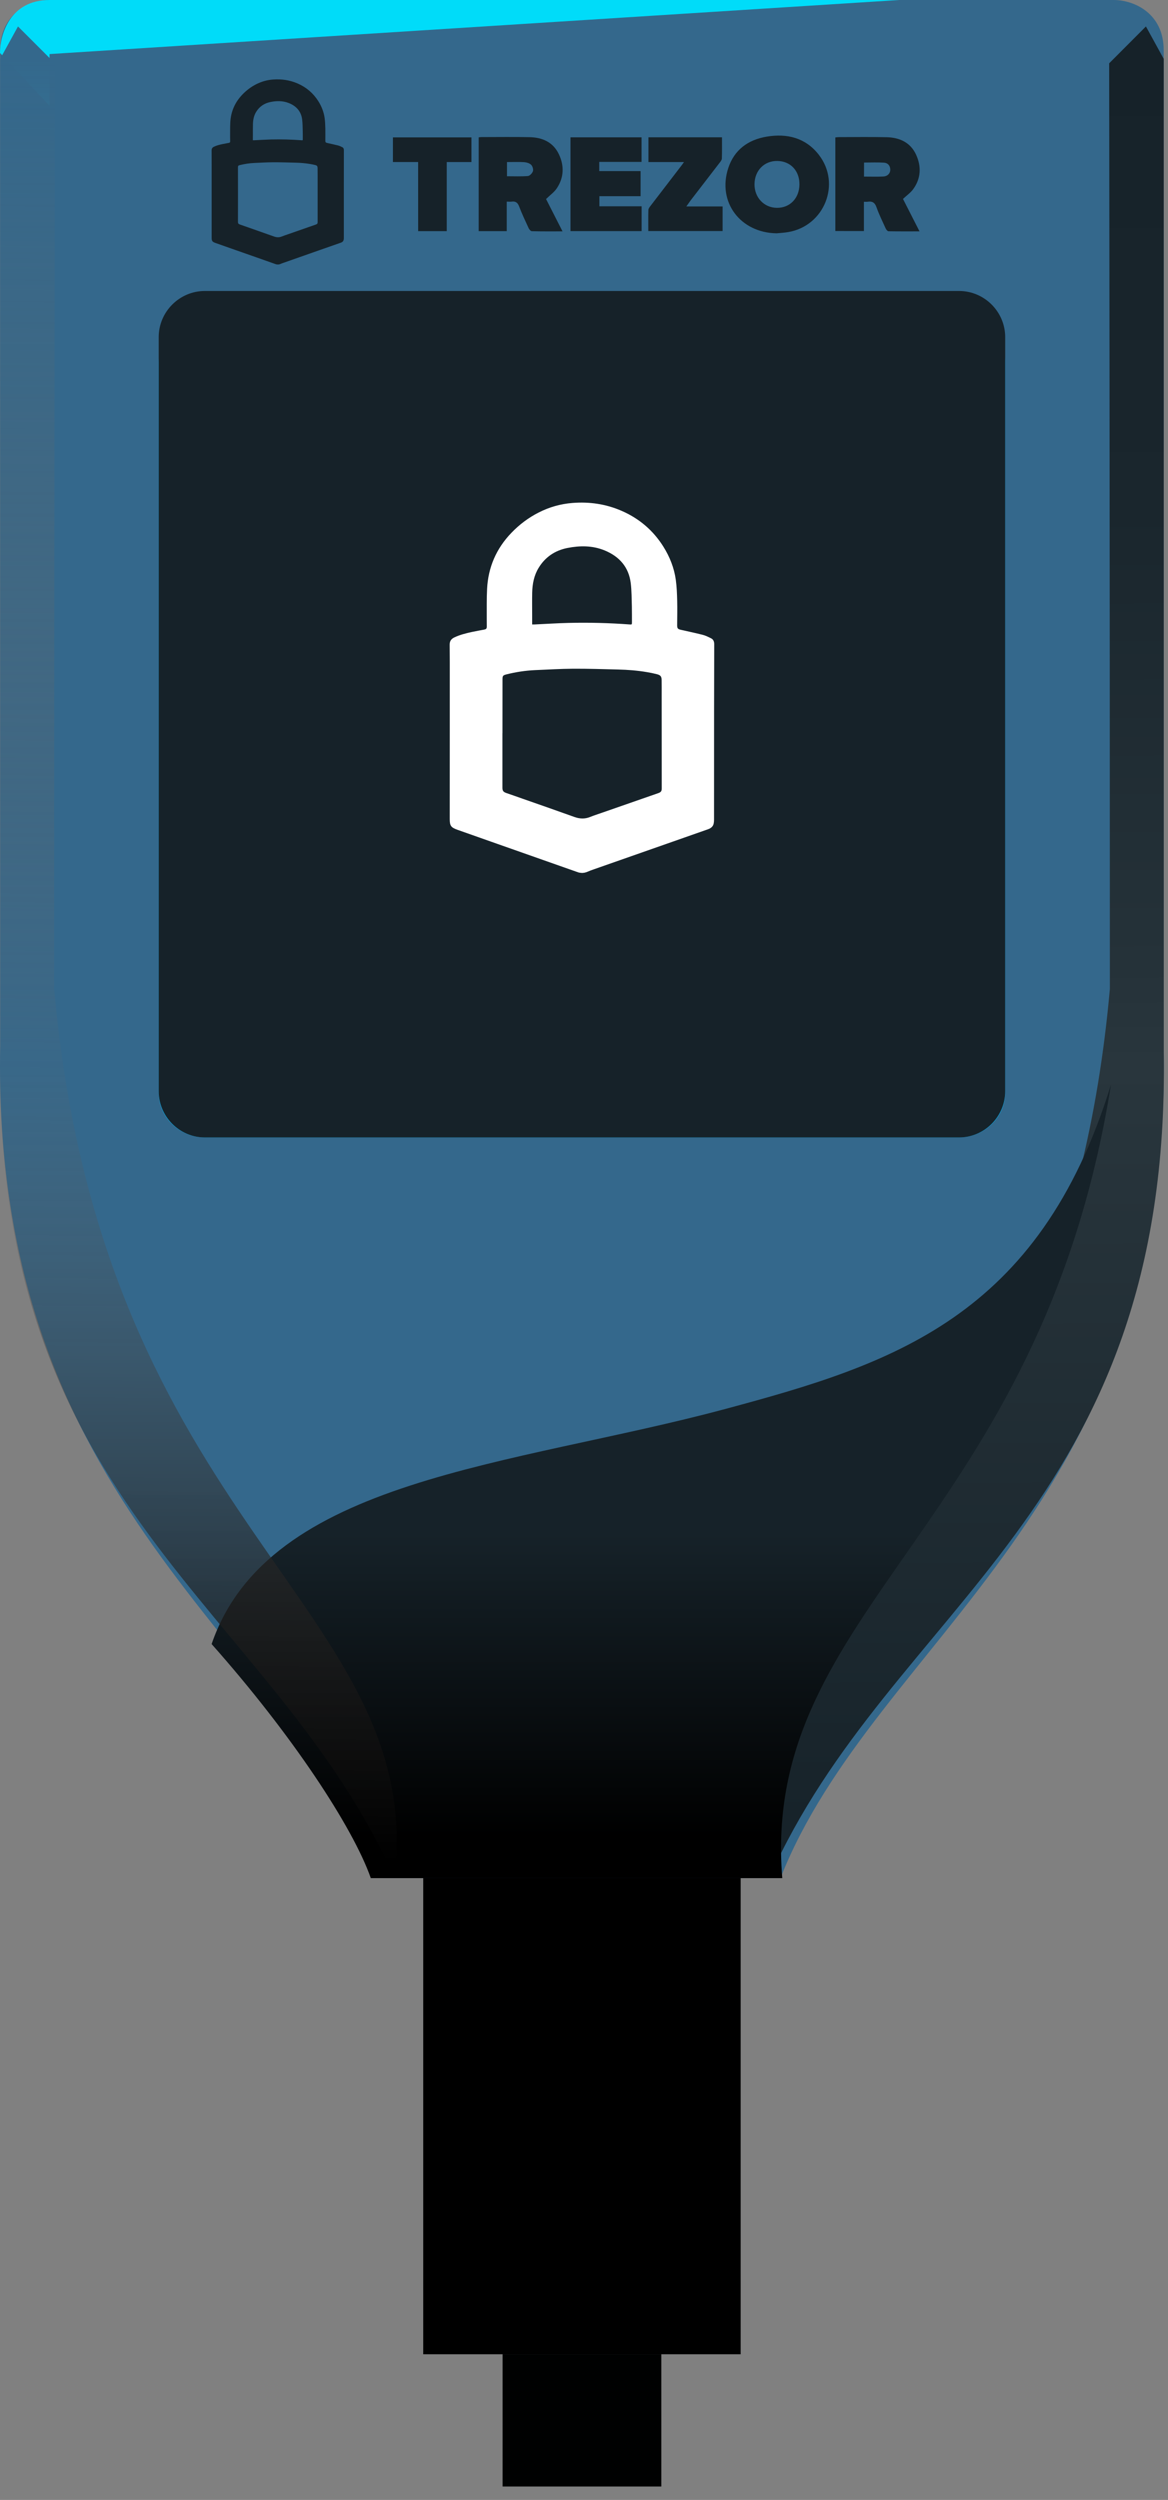 <svg width="57" height="122" viewBox="0 0 57 122" fill="none" xmlns="http://www.w3.org/2000/svg">
<rect x="0" y="0" width="57" height="122" fill="#808080" stroke="none"/>
<path d="M56.79 51.024V2.446C56.79 0.66 55.361 0 54.342 0H28.401H2.46C1.439 0 0.01 0.66 0.01 2.446V51.024C-0.429 73.653 14.087 79.92 18.712 91.654H25.395H28.395H28.405H31.192H38.088C42.713 79.92 57.229 73.651 56.79 51.024Z" fill="#34688C"/>
<path d="M36.145 91.654H20.654V114.891H36.145V91.654Z" fill="black"/>
<path d="M32.273 114.891H24.527V121.345H32.273V114.891Z" fill="#000101"/>
<path d="M46.802 55.509H9.998C8.759 55.509 7.745 54.527 7.745 53.327V17.673C7.745 16.473 8.759 15.491 9.998 15.491H46.802C48.041 15.491 49.055 16.473 49.055 17.673V53.327C49.055 54.527 48.041 55.509 46.802 55.509Z" fill="#00AFED"/>
<path d="M46.802 55.509H9.998C8.759 55.509 7.745 54.495 7.745 53.256V16.453C7.745 15.214 8.759 14.2 9.998 14.2H46.802C48.041 14.2 49.055 15.214 49.055 16.453V53.256C49.055 54.495 48.041 55.509 46.802 55.509Z" fill="#162229"/>
<path d="M37.541 91.654C36.009 78.357 51.819 74.553 54.163 48.261C54.163 27.849 54.129 3.09 54.129 3.09L55.923 1.291L56.791 2.872C56.791 2.872 56.793 38.192 56.793 51.291C57.16 73.768 43.495 78.287 37.541 91.654Z" fill="url(#paint0_linear)"/>
<path d="M2.418 5.164V2.639L43.891 0C43.891 0 4.358 0 2.416 0C0.475 0 0 1.707 0 2.582L2.418 5.164Z" fill="#00DCF9"/>
<path d="M21.95 35.75C21.95 34.873 21.95 33.998 21.95 33.12C21.95 32.568 21.952 32.015 21.945 31.465C21.943 31.292 22.015 31.181 22.176 31.105C22.45 30.976 22.741 30.904 23.035 30.84C23.231 30.797 23.429 30.762 23.628 30.726C23.722 30.708 23.754 30.679 23.756 30.585C23.758 30.467 23.752 30.348 23.754 30.231C23.758 29.733 23.744 29.233 23.771 28.735C23.824 27.691 24.214 26.774 24.96 26C25.346 25.599 25.79 25.263 26.295 25.008C26.808 24.747 27.354 24.592 27.934 24.545C28.766 24.479 29.565 24.596 30.327 24.926C31.2 25.304 31.879 25.891 32.371 26.673C32.686 27.175 32.901 27.718 32.98 28.298C33.027 28.64 33.04 28.986 33.048 29.331C33.058 29.724 33.048 30.119 33.046 30.513C33.046 30.665 33.078 30.704 33.234 30.737C33.587 30.817 33.941 30.891 34.29 30.98C34.434 31.017 34.57 31.085 34.703 31.151C34.822 31.21 34.855 31.323 34.855 31.441C34.852 32.523 34.85 33.603 34.848 34.684C34.848 36.459 34.848 38.235 34.846 40.009C34.846 40.073 34.84 40.139 34.826 40.202C34.793 40.338 34.691 40.419 34.56 40.466C33.98 40.672 33.397 40.875 32.815 41.079C31.531 41.528 30.25 41.978 28.966 42.429C28.87 42.462 28.776 42.497 28.682 42.538C28.576 42.585 28.465 42.61 28.349 42.596C28.304 42.59 28.257 42.587 28.214 42.571C26.906 42.112 25.6 41.651 24.294 41.19C23.64 40.958 22.984 40.729 22.33 40.497C22.009 40.384 21.948 40.299 21.948 39.972C21.95 38.567 21.95 37.159 21.95 35.75ZM24.521 35.785H24.519C24.519 36.669 24.519 37.554 24.519 38.437C24.519 38.591 24.56 38.649 24.713 38.702C24.983 38.795 25.253 38.888 25.52 38.984C26.358 39.277 27.196 39.569 28.03 39.869C28.29 39.962 28.537 39.974 28.794 39.871C28.983 39.795 29.177 39.733 29.369 39.666C30.284 39.347 31.2 39.028 32.116 38.709C32.257 38.661 32.294 38.61 32.294 38.474C32.294 36.962 32.294 35.449 32.291 33.937C32.291 33.688 32.294 33.441 32.289 33.192C32.287 33.013 32.238 32.949 32.059 32.902C31.899 32.861 31.738 32.828 31.574 32.801C31.108 32.721 30.638 32.684 30.166 32.673C29.43 32.655 28.696 32.63 27.961 32.634C27.347 32.638 26.734 32.677 26.121 32.702C25.645 32.723 25.179 32.795 24.717 32.91C24.549 32.953 24.523 32.98 24.523 33.144C24.521 34.023 24.521 34.904 24.521 35.785ZM25.97 30.474C26.019 30.474 26.056 30.477 26.093 30.474C26.644 30.449 27.196 30.412 27.748 30.399C28.741 30.375 29.735 30.401 30.726 30.474C30.834 30.482 30.84 30.478 30.84 30.371C30.838 30.117 30.842 29.862 30.836 29.607C30.824 29.222 30.828 28.837 30.781 28.455C30.687 27.689 30.237 27.158 29.5 26.858C28.913 26.619 28.3 26.621 27.685 26.743C27.076 26.866 26.605 27.191 26.291 27.704C26.06 28.078 25.982 28.492 25.972 28.918C25.964 29.282 25.97 29.646 25.97 30.01C25.97 30.161 25.97 30.313 25.97 30.474Z" fill="white"/>
<path d="M10.329 9.484C10.329 9.045 10.329 8.606 10.329 8.169C10.329 7.892 10.329 7.617 10.327 7.34C10.327 7.253 10.361 7.199 10.442 7.16C10.578 7.095 10.725 7.059 10.871 7.029C10.969 7.008 11.069 6.99 11.169 6.972C11.215 6.964 11.232 6.948 11.232 6.903C11.235 6.845 11.23 6.786 11.23 6.725C11.232 6.476 11.226 6.226 11.239 5.977C11.264 5.455 11.46 4.996 11.834 4.609C12.027 4.409 12.248 4.241 12.501 4.112C12.758 3.982 13.03 3.903 13.321 3.881C13.737 3.849 14.137 3.908 14.517 4.071C14.953 4.259 15.293 4.553 15.539 4.945C15.696 5.196 15.802 5.467 15.843 5.758C15.866 5.928 15.873 6.102 15.877 6.274C15.881 6.47 15.877 6.669 15.877 6.865C15.877 6.94 15.894 6.96 15.97 6.978C16.147 7.019 16.323 7.055 16.499 7.099C16.572 7.118 16.64 7.152 16.705 7.184C16.765 7.213 16.782 7.269 16.782 7.33C16.782 7.87 16.78 8.412 16.78 8.952C16.78 9.84 16.78 10.728 16.78 11.614C16.78 11.647 16.778 11.679 16.769 11.711C16.752 11.78 16.701 11.82 16.635 11.843C16.344 11.946 16.053 12.047 15.762 12.148C15.12 12.373 14.479 12.597 13.839 12.824C13.79 12.84 13.744 12.858 13.697 12.878C13.644 12.901 13.588 12.915 13.531 12.907C13.508 12.905 13.484 12.903 13.463 12.895C12.809 12.664 12.157 12.433 11.502 12.205C11.175 12.09 10.848 11.974 10.521 11.859C10.359 11.802 10.329 11.76 10.329 11.596C10.329 10.892 10.329 10.188 10.329 9.484ZM11.615 9.5C11.615 9.5 11.613 9.5 11.615 9.5C11.613 9.941 11.613 10.384 11.613 10.825C11.613 10.902 11.634 10.931 11.71 10.957C11.844 11.003 11.98 11.05 12.114 11.098C12.533 11.246 12.951 11.392 13.37 11.541C13.499 11.588 13.623 11.594 13.752 11.541C13.846 11.503 13.943 11.473 14.039 11.438C14.496 11.278 14.955 11.119 15.411 10.959C15.482 10.935 15.501 10.908 15.501 10.841C15.501 10.085 15.501 9.329 15.501 8.572C15.501 8.449 15.501 8.323 15.499 8.2C15.496 8.111 15.473 8.078 15.382 8.054C15.303 8.034 15.22 8.018 15.139 8.004C14.906 7.965 14.672 7.945 14.434 7.939C14.067 7.931 13.699 7.917 13.332 7.919C13.025 7.921 12.717 7.939 12.412 7.953C12.174 7.963 11.94 8 11.71 8.056C11.625 8.076 11.613 8.093 11.613 8.174C11.615 8.621 11.615 9.059 11.615 9.5ZM12.339 6.845C12.365 6.845 12.382 6.845 12.401 6.845C12.677 6.832 12.953 6.814 13.229 6.806C13.727 6.794 14.224 6.808 14.719 6.845C14.774 6.849 14.776 6.847 14.776 6.792C14.776 6.665 14.778 6.537 14.774 6.41C14.768 6.218 14.77 6.023 14.746 5.833C14.7 5.451 14.475 5.184 14.107 5.034C13.814 4.915 13.506 4.915 13.2 4.978C12.894 5.04 12.66 5.202 12.503 5.457C12.388 5.643 12.348 5.851 12.344 6.064C12.339 6.246 12.341 6.428 12.341 6.61C12.339 6.689 12.339 6.766 12.339 6.845Z" fill="#162229"/>
<path d="M40.766 11.274C40.766 9.749 40.766 8.233 40.766 6.707C40.822 6.702 40.872 6.692 40.921 6.692C41.702 6.69 42.483 6.679 43.265 6.696C43.897 6.709 44.431 6.949 44.707 7.55C44.969 8.123 44.947 8.707 44.565 9.232C44.435 9.41 44.243 9.542 44.067 9.708C44.323 10.212 44.589 10.735 44.874 11.291C44.346 11.291 43.853 11.295 43.36 11.286C43.311 11.284 43.248 11.206 43.222 11.148C43.064 10.804 42.897 10.461 42.77 10.104C42.69 9.881 42.565 9.812 42.349 9.844C42.294 9.853 42.236 9.846 42.16 9.846C42.16 10.331 42.16 10.794 42.16 11.276C41.689 11.274 41.241 11.274 40.766 11.274ZM42.165 8.618C42.495 8.618 42.802 8.629 43.107 8.614C43.317 8.603 43.447 8.46 43.447 8.281C43.445 8.082 43.326 7.952 43.144 7.939C42.82 7.916 42.495 7.933 42.167 7.933C42.165 8.162 42.165 8.378 42.165 8.618Z" fill="#162229"/>
<path d="M24.73 9.84C24.73 10.329 24.73 10.8 24.73 11.28C24.265 11.28 23.823 11.28 23.361 11.28C23.361 9.756 23.361 8.236 23.361 6.703C23.4 6.699 23.443 6.69 23.484 6.69C24.273 6.69 25.062 6.677 25.849 6.694C26.472 6.707 26.998 6.939 27.277 7.533C27.54 8.089 27.523 8.66 27.179 9.181C27.047 9.382 26.834 9.529 26.648 9.713C26.903 10.214 27.169 10.736 27.452 11.291C26.926 11.291 26.44 11.296 25.955 11.283C25.901 11.281 25.83 11.2 25.8 11.138C25.638 10.789 25.473 10.437 25.335 10.076C25.262 9.884 25.158 9.812 24.965 9.84C24.896 9.849 24.823 9.84 24.73 9.84ZM24.742 7.909C24.742 8.151 24.742 8.374 24.742 8.601C25.084 8.601 25.426 8.617 25.763 8.59C25.854 8.582 25.977 8.452 26.009 8.351C26.036 8.264 25.99 8.11 25.921 8.043C25.841 7.964 25.703 7.924 25.586 7.914C25.318 7.896 25.047 7.909 24.742 7.909Z" fill="#162229"/>
<path d="M37.902 11.386C36.125 11.36 34.996 9.856 35.541 8.201C35.833 7.311 36.505 6.824 37.403 6.67C38.406 6.499 39.314 6.722 39.959 7.553C41.059 8.967 40.231 11.028 38.465 11.326C38.281 11.358 38.09 11.367 37.902 11.386ZM39.014 9.004C39.022 8.335 38.577 7.862 37.931 7.855C37.295 7.847 36.828 8.325 36.821 8.986C36.815 9.639 37.286 10.137 37.913 10.143C38.549 10.149 39.007 9.674 39.014 9.004Z" fill="#162229"/>
<path d="M27.841 6.701C29.002 6.701 30.146 6.701 31.309 6.701C31.309 7.092 31.309 7.483 31.309 7.901C30.63 7.901 29.941 7.901 29.244 7.901C29.244 8.063 29.244 8.197 29.244 8.35C29.919 8.35 30.581 8.35 31.262 8.35C31.262 8.763 31.262 9.159 31.262 9.574C30.592 9.574 29.932 9.574 29.251 9.574C29.251 9.741 29.251 9.89 29.251 10.067C29.934 10.067 30.615 10.067 31.312 10.067C31.312 10.485 31.312 10.874 31.312 11.278C30.155 11.278 29.006 11.278 27.841 11.278C27.841 9.758 27.841 8.242 27.841 6.701Z" fill="#162229"/>
<path d="M33.494 10.075C34.114 10.075 34.681 10.075 35.264 10.075C35.264 10.482 35.264 10.871 35.264 11.276C34.066 11.276 32.866 11.276 31.638 11.276C31.638 10.928 31.632 10.586 31.642 10.246C31.643 10.182 31.695 10.114 31.738 10.058C32.252 9.386 32.769 8.715 33.284 8.043C33.31 8.01 33.333 7.976 33.379 7.909C32.784 7.909 32.22 7.909 31.645 7.909C31.645 7.494 31.645 7.104 31.645 6.7C32.841 6.7 34.026 6.7 35.234 6.7C35.234 7.053 35.239 7.394 35.228 7.736C35.226 7.807 35.167 7.881 35.118 7.943C34.648 8.556 34.175 9.169 33.703 9.781C33.645 9.862 33.587 9.946 33.494 10.075Z" fill="#162229"/>
<path d="M20.405 7.907C19.973 7.907 19.581 7.907 19.175 7.907C19.175 7.503 19.175 7.113 19.175 6.705C20.453 6.705 21.718 6.705 23.008 6.705C23.008 7.098 23.008 7.492 23.008 7.909C22.608 7.909 22.217 7.909 21.802 7.909C21.802 9.042 21.802 10.154 21.802 11.28C21.328 11.28 20.879 11.28 20.407 11.28C20.405 10.162 20.405 9.049 20.405 7.907Z" fill="#162229"/>
<path d="M10.327 80.232C13.111 72.119 25.004 71.553 35.401 68.758C43.487 66.584 50.711 64.324 54.218 52.927C50.778 74.482 37.102 78.433 38.176 91.654H18.096C17.22 89.161 14.239 84.638 10.327 80.232Z" fill="url(#paint1_linear)"/>
<path d="M19.259 91.654C20.793 78.357 4.99 74.553 2.643 48.261C2.643 27.849 2.677 3.09 2.677 3.09L0.878 1.291L0.009 2.872C0.009 2.872 0.007 38.192 0.007 51.291C-0.359 73.768 13.296 78.287 19.259 91.654Z" fill="url(#paint2_linear)"/>
<defs>
<linearGradient id="paint0_linear" x1="47.382" y1="90.809" x2="46.89" y2="2.978" gradientUnits="userSpaceOnUse">
<stop stop-color="#162229"/>
<stop offset="0.442" stop-color="#29363D"/>
<stop offset="0.497" stop-color="#253239"/>
<stop offset="0.751" stop-color="#1A262D"/>
<stop offset="1" stop-color="#162229"/>
</linearGradient>
<linearGradient id="paint1_linear" x1="32.273" y1="89.578" x2="32.273" y2="56.206" gradientUnits="userSpaceOnUse">
<stop/>
<stop offset="0.442" stop-color="#162229"/>
<stop offset="1" stop-color="#162229"/>
</linearGradient>
<linearGradient id="paint2_linear" x1="9.419" y1="90.809" x2="9.91" y2="2.978" gradientUnits="userSpaceOnUse">
<stop/>
<stop offset="0.442" stop-color="#666666" stop-opacity="0.1"/>
<stop offset="0.486" stop-color="#61666A" stop-opacity="0.171"/>
<stop offset="0.818" stop-color="#406883" stop-opacity="0.706"/>
<stop offset="1" stop-color="#34688C"/>
</linearGradient>
</defs>
</svg>
